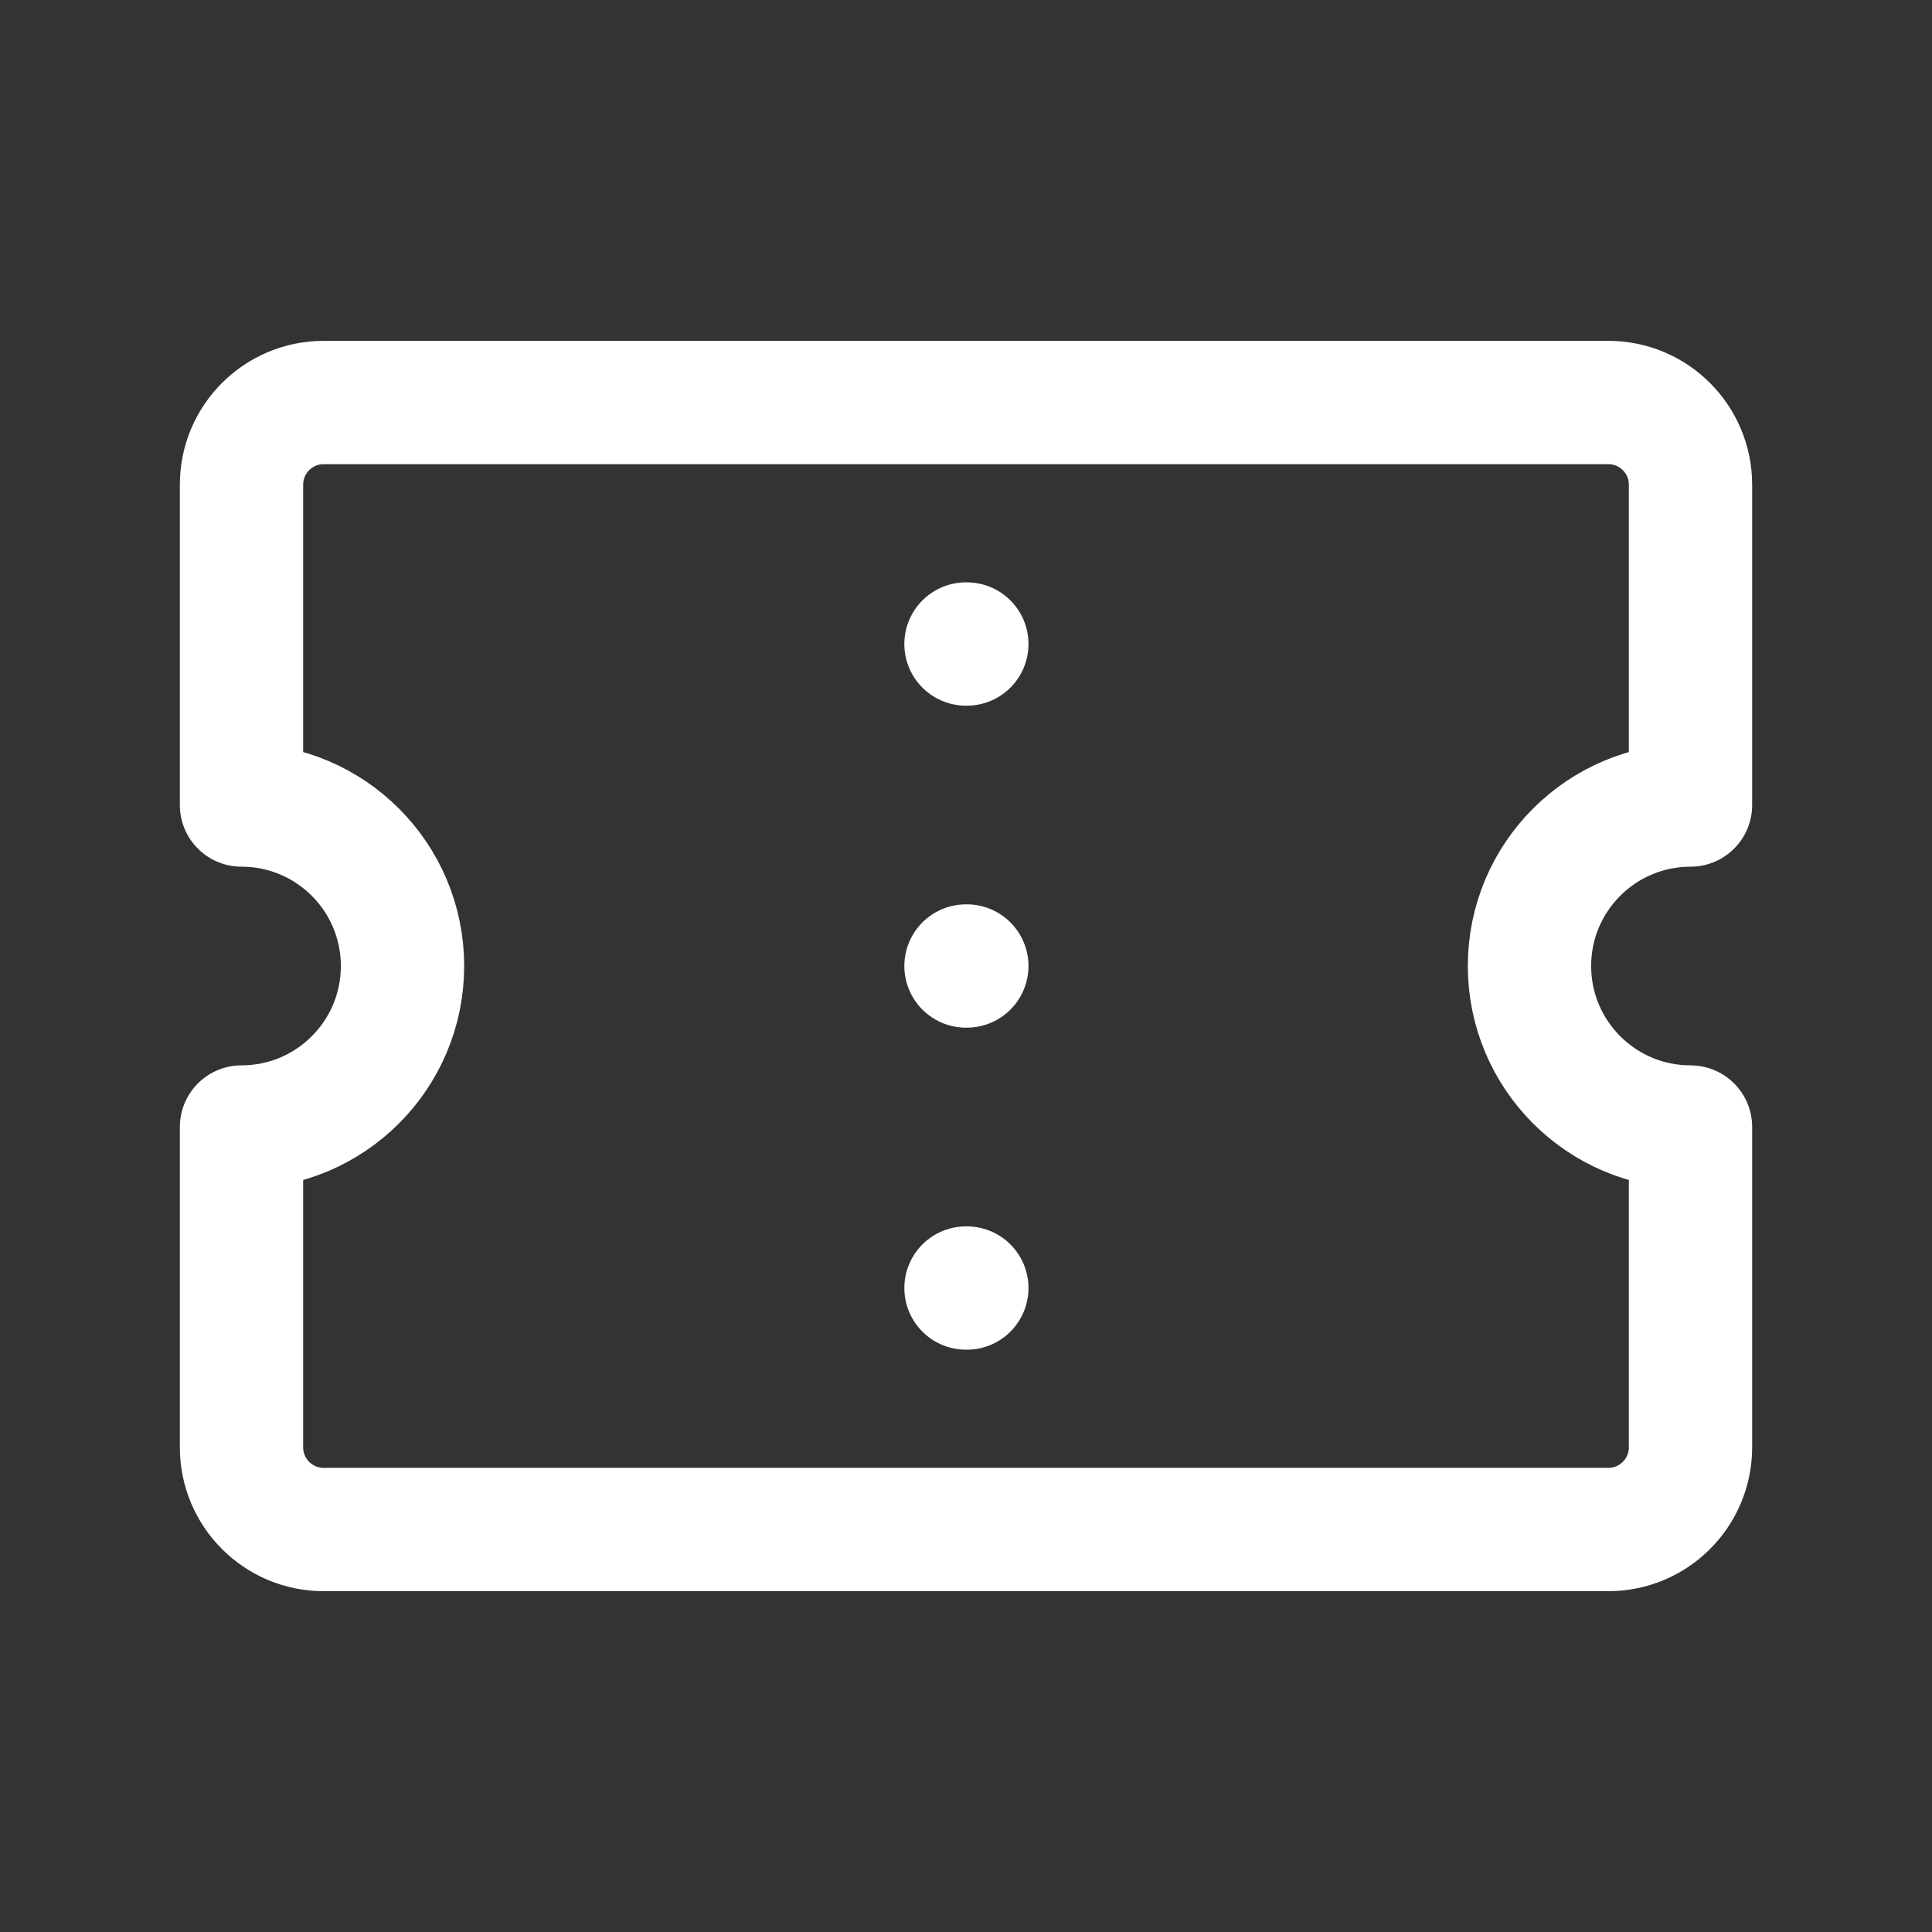 <svg width="47" height="47" viewBox="0 0 47 47" fill="none" xmlns="http://www.w3.org/2000/svg">
<rect x="0" y="0" width="47" height="47" fill="#333333" stroke="none"/>
<path d="M23.5 31.334H23.52M23.5 23.5H23.52M23.5 15.667H23.52M41.125 27.417V35.209C41.125 36.313 40.23 37.209 39.125 37.209H7.875C6.77 37.209 5.875 36.313 5.875 35.209V27.417C8.038 27.417 9.792 25.663 9.792 23.5C9.792 21.337 8.038 19.584 5.875 19.584V11.792C5.875 10.687 6.77 9.792 7.875 9.792H39.125C40.23 9.792 41.125 10.687 41.125 11.792V19.584C38.962 19.584 37.208 21.337 37.208 23.5C37.208 25.663 38.962 27.417 41.125 27.417Z" stroke="white" stroke-width="3" stroke-linecap="round" stroke-linejoin="round"/>
</svg>
